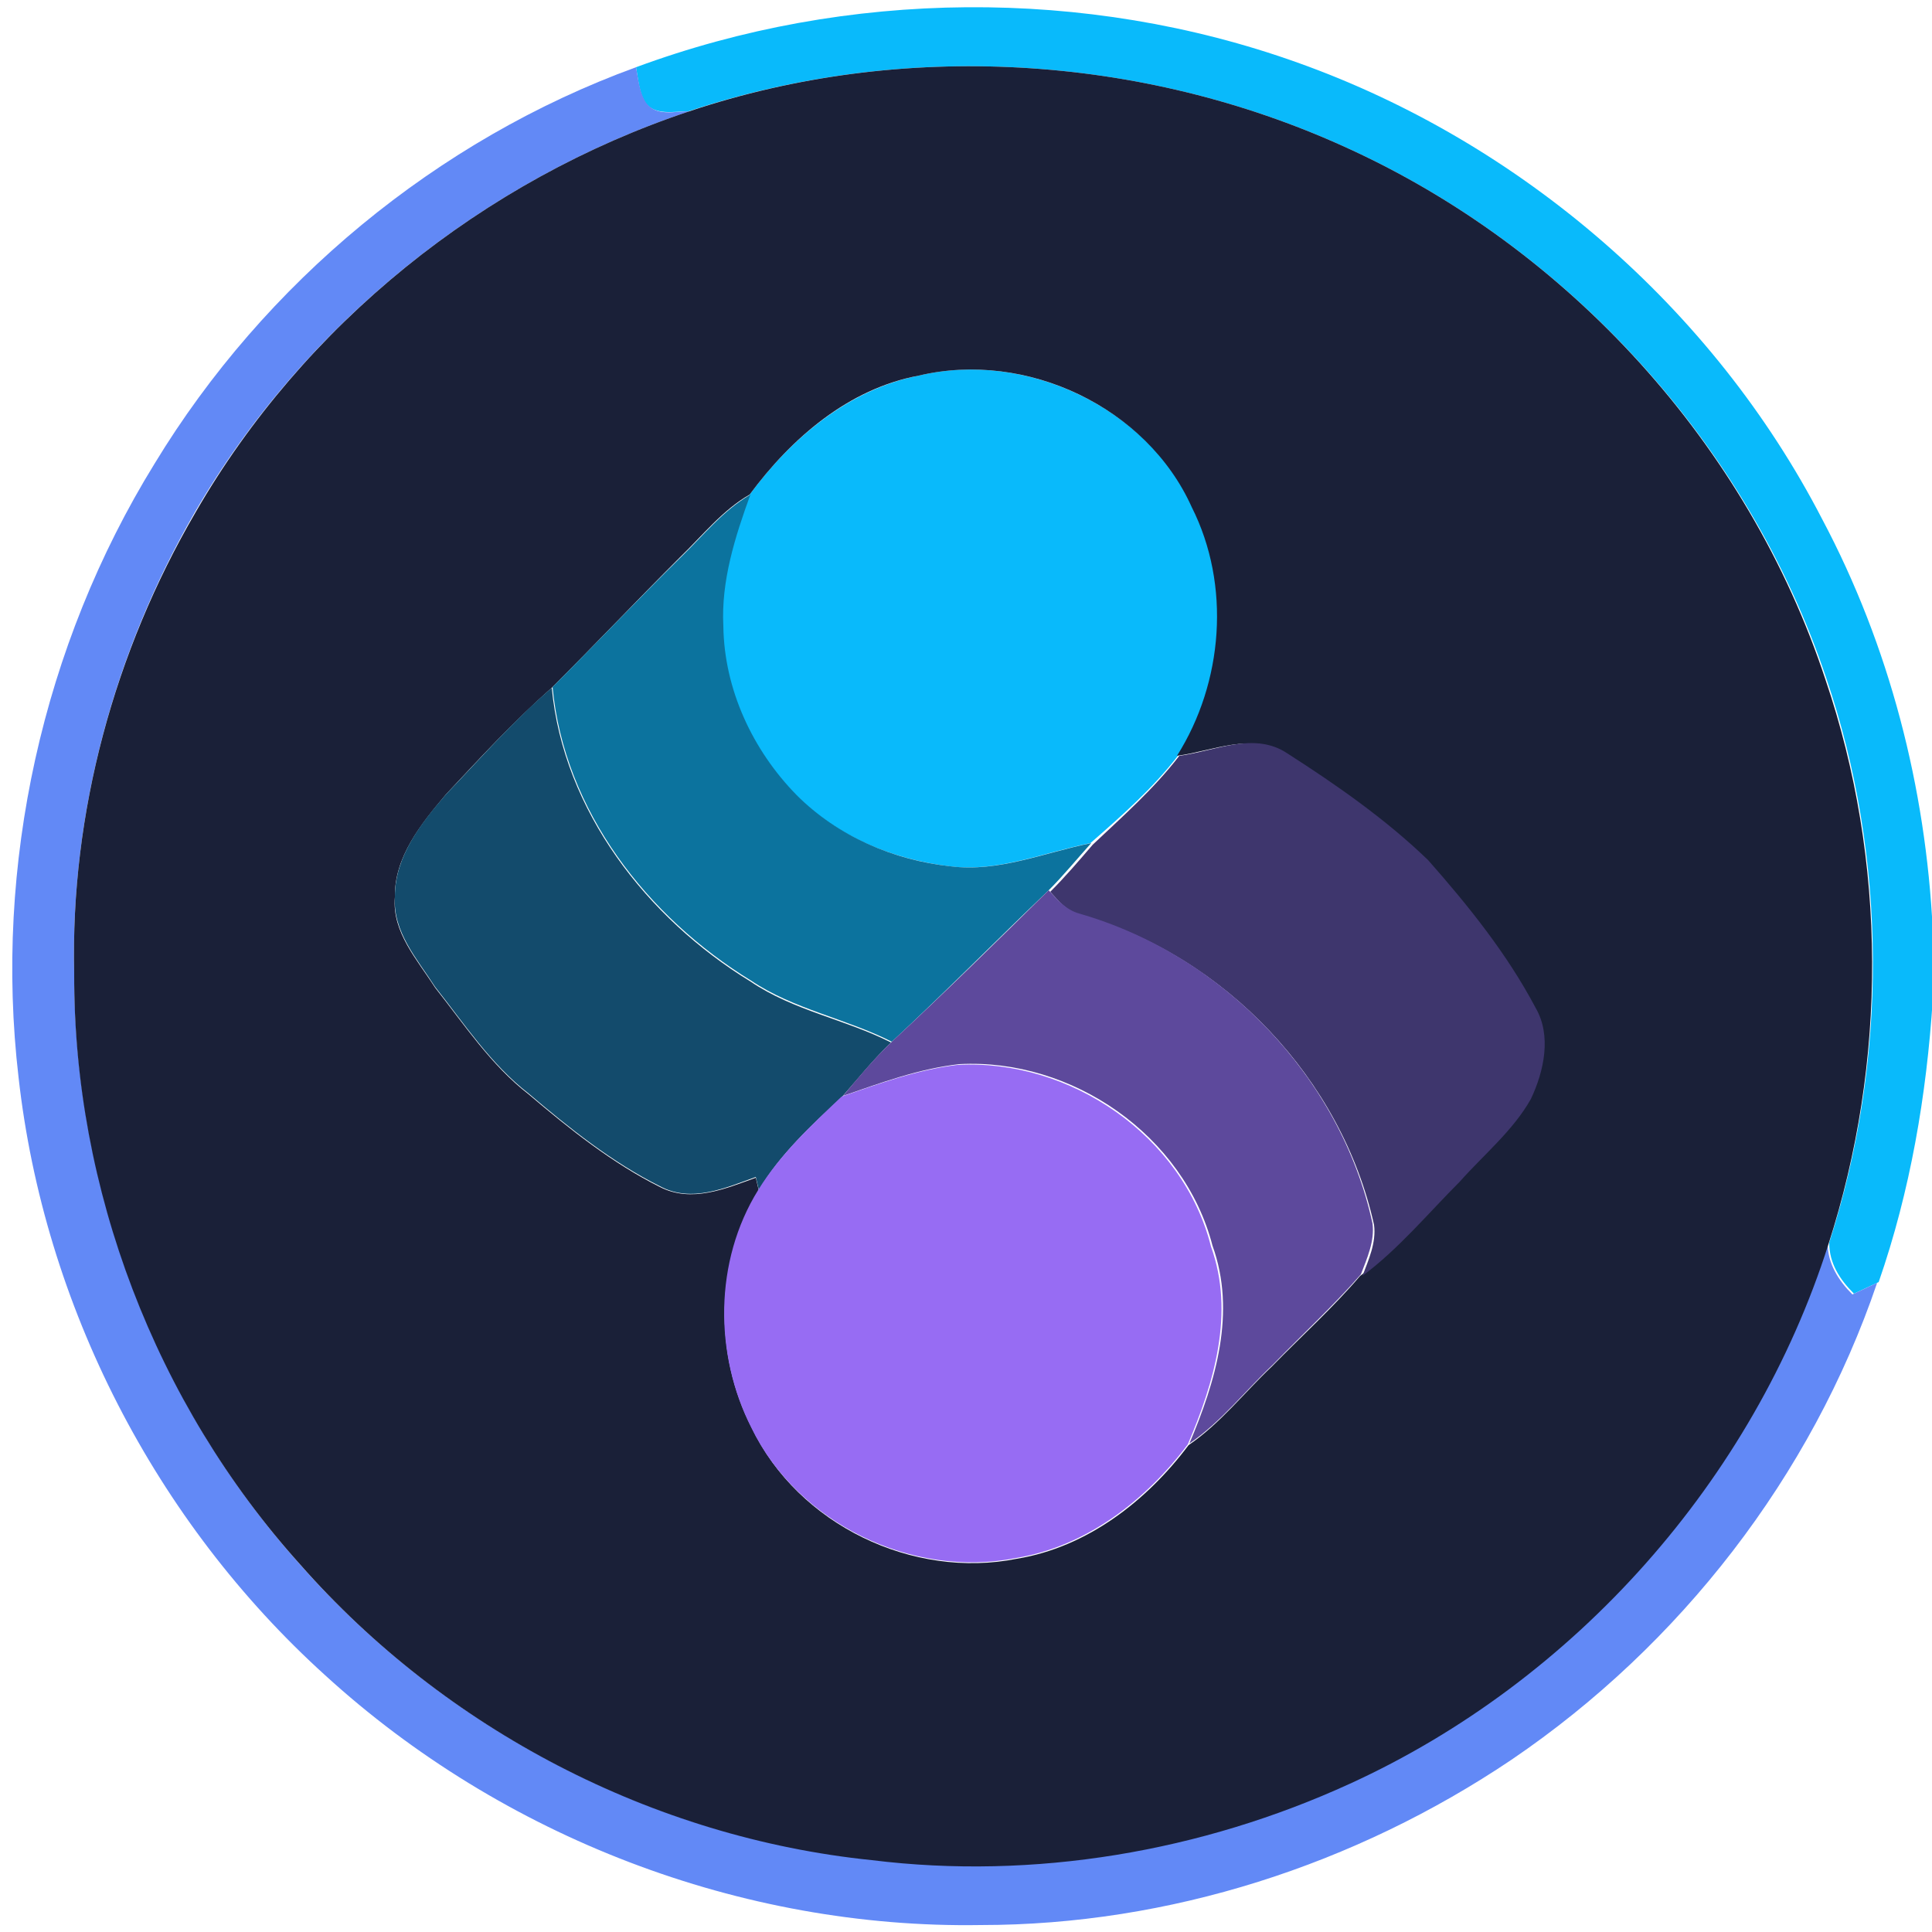 <?xml version="1.0" encoding="utf-8"?>
<!-- Generator: Adobe Illustrator 26.0.3, SVG Export Plug-In . SVG Version: 6.00 Build 0)  -->
<svg version="1.1" id="Layer_1" xmlns="http://www.w3.org/2000/svg" xmlns:xlink="http://www.w3.org/1999/xlink" x="0px" y="0px"
	 viewBox="0 0 250 250" style="enable-background:new 0 0 250 250;" xml:space="preserve">
<style type="text/css">
	.st0{fill:#09BAFB;}
	.st1{fill:#6289F6;}
	.st2{fill:#1A2038;}
	.st3{fill:#0C739E;}
	.st4{fill:#134B6C;}
	.st5{fill:#3E366D;}
	.st6{fill:#5D499C;}
	.st7{fill:#976CF3;}
</style>
<g id="_x23_09bafbff">
	<path class="st0" d="M82.3,8.7c27.3-10.1,58.2-10.4,85.6-0.6c28.9,10.3,53.8,31.8,67.9,59.1c8.7,16.4,13.4,34.7,14.3,53.2v8.9
		c-0.8,12.4-2.9,24.8-7,36.6c-1.1,0.5-2.1,1-3.2,1.5c-1.8-1.8-3.2-3.9-3.2-6.6c7.6-23.6,7.6-49.6-0.4-73.1
		C226.2,57.6,203,32.1,174,19c-26.4-12-57.3-13.8-84.9-4.6c-1.8,0-4.3,0.6-5.6-1.1C82.7,12,82.6,10.3,82.3,8.7z"/>
	<path class="st0" d="M118.9,48.6c13.8-3.3,29.4,4.1,35.5,16.9c5.1,10.1,4.1,22.7-1.9,32.2c-3.3,4.3-7.4,7.9-11.4,11.4
		c-6,1.2-12,3.8-18.2,3c-7.4-0.9-14.7-3.9-19.9-9.2c-5.7-5.8-9.4-13.7-9.5-21.9c-0.3-5.9,1.5-11.6,3.5-17
		C102.4,56.7,109.8,50.4,118.9,48.6z"/>
</g>
<g id="_x23_6289f6ff">
	<path class="st1" d="M20,60C34.2,36.6,56.5,18.1,82.3,8.7c0.3,1.5,0.4,3.2,1.3,4.6c1.3,1.8,3.7,1.1,5.6,1.1
		C62.5,23.3,39.3,42,25.2,66.3C14.8,84.3,9.1,105.2,9.6,126c0,27.8,10.6,55.6,29.1,76.3c18.8,21.4,45.7,35.4,74,38.3
		c21,2.6,42.7-1.1,61.9-9.9c29.2-13.3,52.2-39.3,61.9-69.8c0,2.6,1.4,4.8,3.2,6.6c1.1-0.5,2.1-1,3.2-1.5
		c-8.5,25-25.5,46.9-47.3,61.7c-20.2,13.6-44.3,21.4-68.7,21.4c-31,0.5-61.9-11.4-84.8-32.3c-22-19.9-36.4-47.9-39.7-77.4
		C-0.8,112,5.5,83.5,20,60z"/>
</g>
<g id="_x23_1a2038ff">
	<path class="st2" d="M89.2,14.4C116.7,5.2,147.6,7,174,19c29,13.1,52.2,38.6,62.2,68.9c8,23.5,8,49.5,0.4,73.1
		c-9.7,30.5-32.8,56.5-61.9,69.8c-19.2,8.8-40.9,12.5-61.9,9.9c-28.3-2.9-55.2-16.9-74-38.3C20.1,181.6,9.5,153.8,9.6,126
		c-0.5-20.8,5.2-41.7,15.7-59.7C39.3,42,62.5,23.3,89.2,14.4 M118.9,48.6c-9.1,1.7-16.5,8.1-21.9,15.4c-3.5,2-6.1,5.3-9,8.1
		c-5.6,5.6-11,11.3-16.6,16.9c-4.9,4.3-9.3,9.1-13.7,13.8c-3.2,3.8-6.7,8.1-6.6,13.3c-0.4,4.5,2.9,8.1,5.2,11.7
		c3.8,4.8,7.2,10,12.1,13.8c5.3,4.5,10.8,8.9,17,12c4.1,2.1,8.5,0.2,12.4-1.2c0.1,0.4,0.3,1.3,0.4,1.7c-5.7,9.2-5.8,21.2-0.9,30.7
		c6,12.5,20.8,19.6,34.3,16.9c9.1-1.5,16.8-7.5,22.2-14.7c4.1-2.8,7.2-6.8,10.8-10.2c3.8-3.9,7.9-7.6,11.4-11.7
		c4.7-3.5,8.5-8.1,12.6-12.2c3.1-3.5,6.9-6.5,9.2-10.7c1.7-3.6,2.7-8.1,0.6-11.8c-3.7-7-8.7-13.2-13.9-19.1
		c-5.5-5.3-11.8-9.7-18.2-13.8c-4.3-2.8-9.4-0.3-14,0.3c6-9.5,7-22.1,1.9-32.2C148.4,52.7,132.8,45.3,118.9,48.6z"/>
</g>
<g id="_x23_0c739eff">
	<path class="st3" d="M88.1,72.1c2.9-2.8,5.4-6,9-8.1c-2,5.5-3.8,11.2-3.5,17c0.1,8.2,3.8,16.1,9.5,21.9c5.3,5.3,12.5,8.4,19.9,9.2
		c6.2,0.8,12.2-1.8,18.2-3c-1.8,2-3.6,4.2-5.5,6.1c-6.8,6.5-13.4,13.2-20.3,19.6c-5.9-3-12.7-4.2-18.2-7.9
		c-13.4-8.2-24.2-22-25.7-38C77,83.4,82.5,77.6,88.1,72.1z"/>
</g>
<g id="_x23_134b6cff">
	<path class="st4" d="M57.7,102.8c4.5-4.7,8.8-9.6,13.7-13.8c1.5,15.9,12.3,29.8,25.7,38c5.6,3.8,12.3,4.9,18.2,7.9
		c-2.3,2.2-4.3,4.7-6.4,7.1c-3.9,3.6-8,7.4-10.7,12c-0.1-0.4-0.3-1.3-0.4-1.7c-3.9,1.4-8.3,3.4-12.4,1.2c-6.2-3.1-11.7-7.5-17-12
		c-4.9-3.8-8.3-9-12.1-13.8c-2.3-3.6-5.5-7.1-5.2-11.7C51.1,110.8,54.5,106.5,57.7,102.8z"/>
</g>
<g id="_x23_3e366dff">
	<path class="st5" d="M152.6,97.8c4.6-0.6,9.7-3.2,14-0.3c6.4,4.1,12.7,8.5,18.2,13.8c5.2,5.9,10.2,12.1,13.9,19.1
		c2.1,3.6,1.1,8.2-0.6,11.8c-2.3,4.1-6.1,7.2-9.2,10.7c-4.1,4.1-7.9,8.7-12.6,12.2c0.8-2.1,1.8-4.3,1.5-6.6
		c-4.2-18.9-19.4-34.9-38-40.1c-1.7-0.4-2.8-1.8-3.9-3c1.9-1.9,3.7-4,5.5-6.1C145.2,105.7,149.3,102.1,152.6,97.8z"/>
</g>
<g id="_x23_5d499cff">
	<path class="st6" d="M115.4,134.8c6.9-6.4,13.6-13,20.3-19.6c1.1,1.2,2.2,2.5,3.9,3c18.6,5.3,33.9,21.2,38,40.1
		c0.3,2.3-0.7,4.5-1.5,6.6c-3.6,4.1-7.6,7.8-11.4,11.7c-3.6,3.4-6.7,7.4-10.8,10.2c3.4-8,6.1-17,3-25.6
		c-3.7-14.3-18.2-24.3-32.8-23.5c-5.2,0.6-10.1,2.4-15,4.1C111,139.5,113.1,137,115.4,134.8z"/>
</g>
<g id="_x23_976cf3ff">
	<path class="st7" d="M108.9,141.9c4.9-1.7,9.9-3.5,15-4.1c14.6-0.8,29.2,9.2,32.8,23.5c3.1,8.6,0.4,17.6-3,25.6
		c-5.4,7.2-13.1,13.2-22.2,14.7c-13.5,2.7-28.3-4.5-34.3-16.9c-4.8-9.5-4.8-21.5,0.9-30.7C101,149.3,105,145.6,108.9,141.9z"/>
</g>
</svg>
